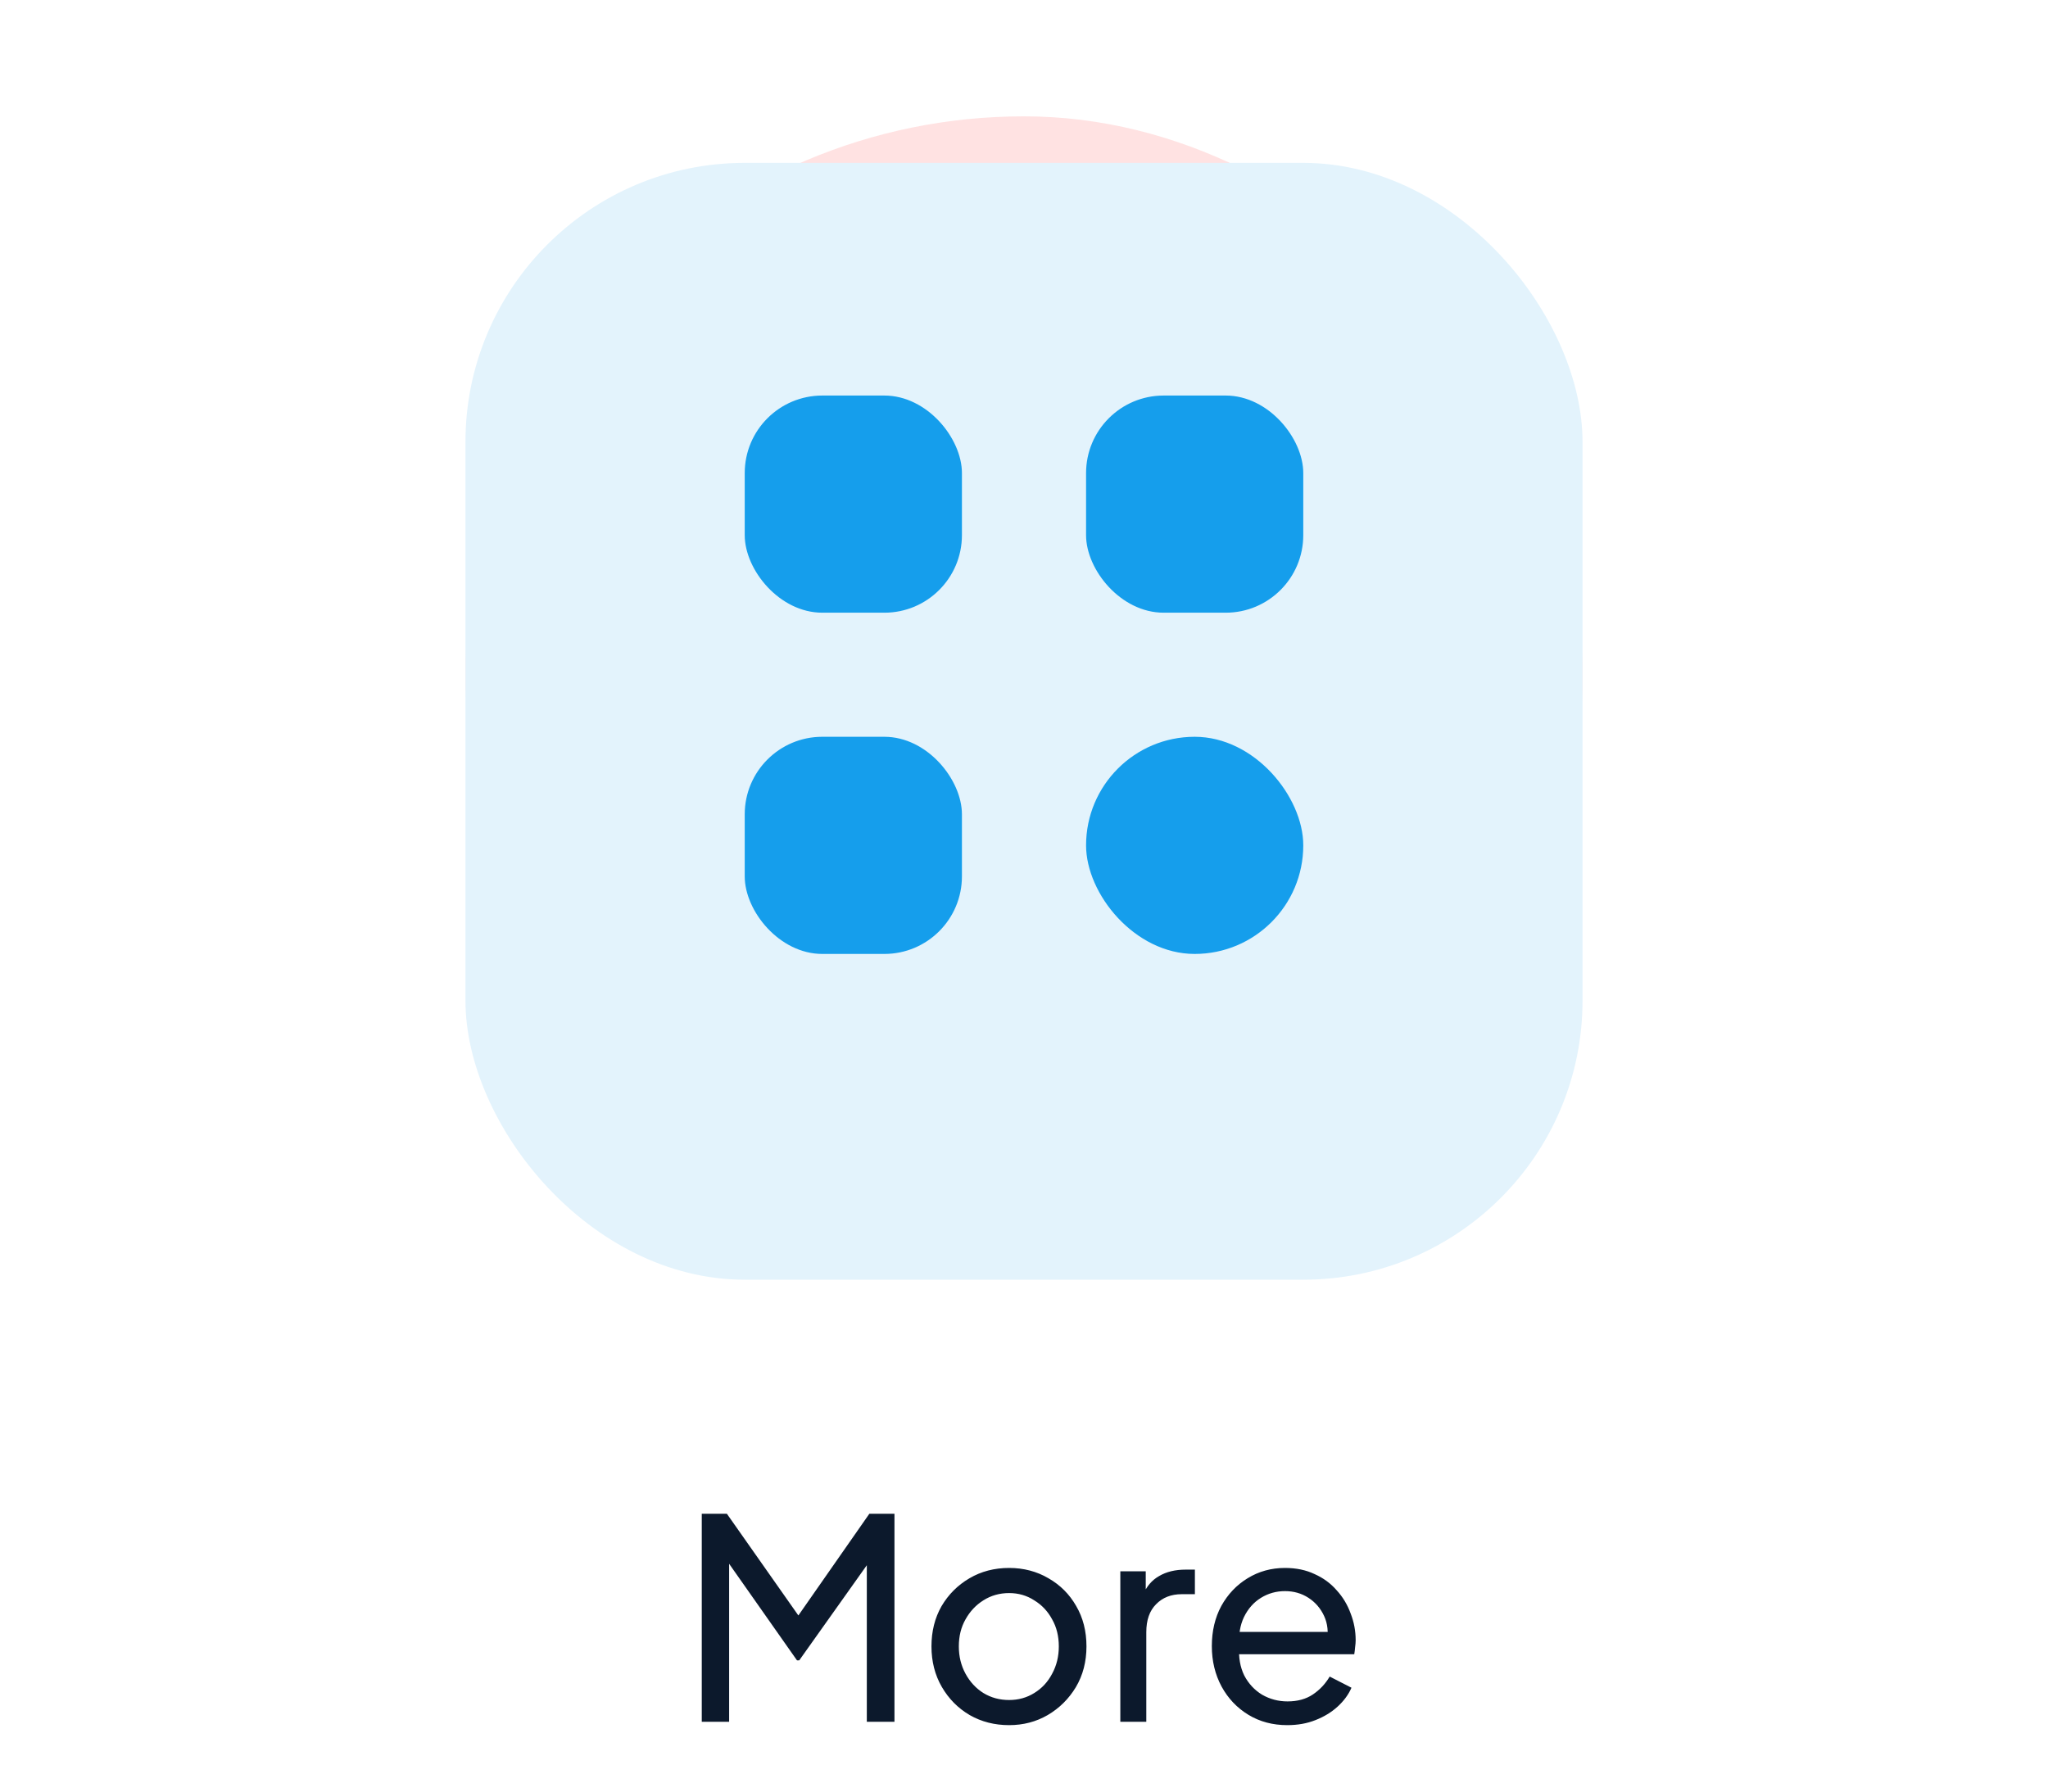<svg width="88" height="77" viewBox="0 0 88 77" fill="none" xmlns="http://www.w3.org/2000/svg">
<g filter="url(#filter0_d_157_1496)">
<rect x="20" y="3" width="48" height="48" rx="24" fill="#FFE2E2"/>
<g filter="url(#filter1_d_157_1496)">
<rect x="20" y="3" width="48" height="48" rx="12" fill="#E3F3FC"/>
</g>
<rect x="32" y="15" width="9.333" height="9.333" rx="3.333" fill="#159EEC"/>
<rect x="32" y="29.666" width="9.333" height="9.333" rx="3.333" fill="#159EEC"/>
<rect x="46.667" y="15" width="9.333" height="9.333" rx="3.333" fill="#159EEC"/>
<rect x="46.667" y="29.666" width="9.333" height="9.333" rx="4.667" fill="#159EEC"/>
</g>
<path d="M30.154 74V65.06H31.234L34.582 69.824H34.03L37.354 65.06H38.434V74H37.246V66.548L37.666 66.68L34.342 71.36H34.246L30.958 66.68L31.33 66.548V74H30.154ZM43.36 74.144C42.736 74.144 42.172 74 41.668 73.712C41.164 73.416 40.764 73.012 40.468 72.5C40.172 71.988 40.024 71.408 40.024 70.76C40.024 70.112 40.168 69.536 40.456 69.032C40.752 68.528 41.152 68.128 41.656 67.832C42.16 67.536 42.728 67.388 43.36 67.388C43.984 67.388 44.548 67.536 45.052 67.832C45.556 68.12 45.952 68.516 46.24 69.02C46.536 69.524 46.684 70.104 46.684 70.76C46.684 71.416 46.532 72 46.228 72.512C45.924 73.016 45.52 73.416 45.016 73.712C44.52 74 43.968 74.144 43.36 74.144ZM43.36 73.064C43.76 73.064 44.12 72.964 44.44 72.764C44.768 72.564 45.024 72.288 45.208 71.936C45.4 71.584 45.496 71.192 45.496 70.76C45.496 70.32 45.4 69.932 45.208 69.596C45.024 69.252 44.768 68.98 44.44 68.78C44.12 68.572 43.76 68.468 43.36 68.468C42.952 68.468 42.584 68.572 42.256 68.78C41.936 68.98 41.68 69.252 41.488 69.596C41.296 69.932 41.2 70.32 41.2 70.76C41.2 71.192 41.296 71.584 41.488 71.936C41.68 72.288 41.936 72.564 42.256 72.764C42.584 72.964 42.952 73.064 43.36 73.064ZM48.139 74V67.532H49.231V68.72L49.111 68.552C49.263 68.184 49.495 67.912 49.807 67.736C50.119 67.552 50.499 67.46 50.947 67.46H51.343V68.516H50.779C50.323 68.516 49.955 68.66 49.675 68.948C49.395 69.228 49.255 69.628 49.255 70.148V74H48.139ZM55.311 74.144C54.687 74.144 54.131 73.996 53.643 73.7C53.155 73.404 52.771 73 52.491 72.488C52.211 71.968 52.071 71.388 52.071 70.748C52.071 70.1 52.207 69.524 52.479 69.02C52.759 68.516 53.135 68.12 53.607 67.832C54.087 67.536 54.623 67.388 55.215 67.388C55.695 67.388 56.119 67.476 56.487 67.652C56.863 67.82 57.179 68.052 57.435 68.348C57.699 68.636 57.899 68.968 58.035 69.344C58.179 69.712 58.251 70.096 58.251 70.496C58.251 70.584 58.243 70.684 58.227 70.796C58.219 70.9 58.207 71 58.191 71.096H52.887V70.136H57.543L57.015 70.568C57.087 70.152 57.047 69.78 56.895 69.452C56.743 69.124 56.519 68.864 56.223 68.672C55.927 68.48 55.591 68.384 55.215 68.384C54.839 68.384 54.495 68.48 54.183 68.672C53.871 68.864 53.627 69.14 53.451 69.5C53.283 69.852 53.215 70.272 53.247 70.76C53.215 71.232 53.287 71.648 53.463 72.008C53.647 72.36 53.903 72.636 54.231 72.836C54.567 73.028 54.931 73.124 55.323 73.124C55.755 73.124 56.119 73.024 56.415 72.824C56.711 72.624 56.951 72.368 57.135 72.056L58.071 72.536C57.943 72.832 57.743 73.104 57.471 73.352C57.207 73.592 56.891 73.784 56.523 73.928C56.163 74.072 55.759 74.144 55.311 74.144Z" fill="#0C192C"/>
<defs>
<filter id="filter0_d_157_1496" x="15" y="0" width="58" height="58" filterUnits="userSpaceOnUse" color-interpolation-filters="sRGB">
<feFlood flood-opacity="0" result="BackgroundImageFix"/>
<feColorMatrix in="SourceAlpha" type="matrix" values="0 0 0 0 0 0 0 0 0 0 0 0 0 0 0 0 0 0 127 0" result="hardAlpha"/>
<feOffset dy="2"/>
<feGaussianBlur stdDeviation="2.5"/>
<feComposite in2="hardAlpha" operator="out"/>
<feColorMatrix type="matrix" values="0 0 0 0 0 0 0 0 0 0 0 0 0 0 0 0 0 0 0.05 0"/>
<feBlend mode="normal" in2="BackgroundImageFix" result="effect1_dropShadow_157_1496"/>
<feBlend mode="normal" in="SourceGraphic" in2="effect1_dropShadow_157_1496" result="shape"/>
</filter>
<filter id="filter1_d_157_1496" x="15" y="0" width="58" height="58" filterUnits="userSpaceOnUse" color-interpolation-filters="sRGB">
<feFlood flood-opacity="0" result="BackgroundImageFix"/>
<feColorMatrix in="SourceAlpha" type="matrix" values="0 0 0 0 0 0 0 0 0 0 0 0 0 0 0 0 0 0 127 0" result="hardAlpha"/>
<feOffset dy="2"/>
<feGaussianBlur stdDeviation="2.5"/>
<feComposite in2="hardAlpha" operator="out"/>
<feColorMatrix type="matrix" values="0 0 0 0 0 0 0 0 0 0 0 0 0 0 0 0 0 0 0.05 0"/>
<feBlend mode="normal" in2="BackgroundImageFix" result="effect1_dropShadow_157_1496"/>
<feBlend mode="normal" in="SourceGraphic" in2="effect1_dropShadow_157_1496" result="shape"/>
</filter>
</defs>
</svg>
